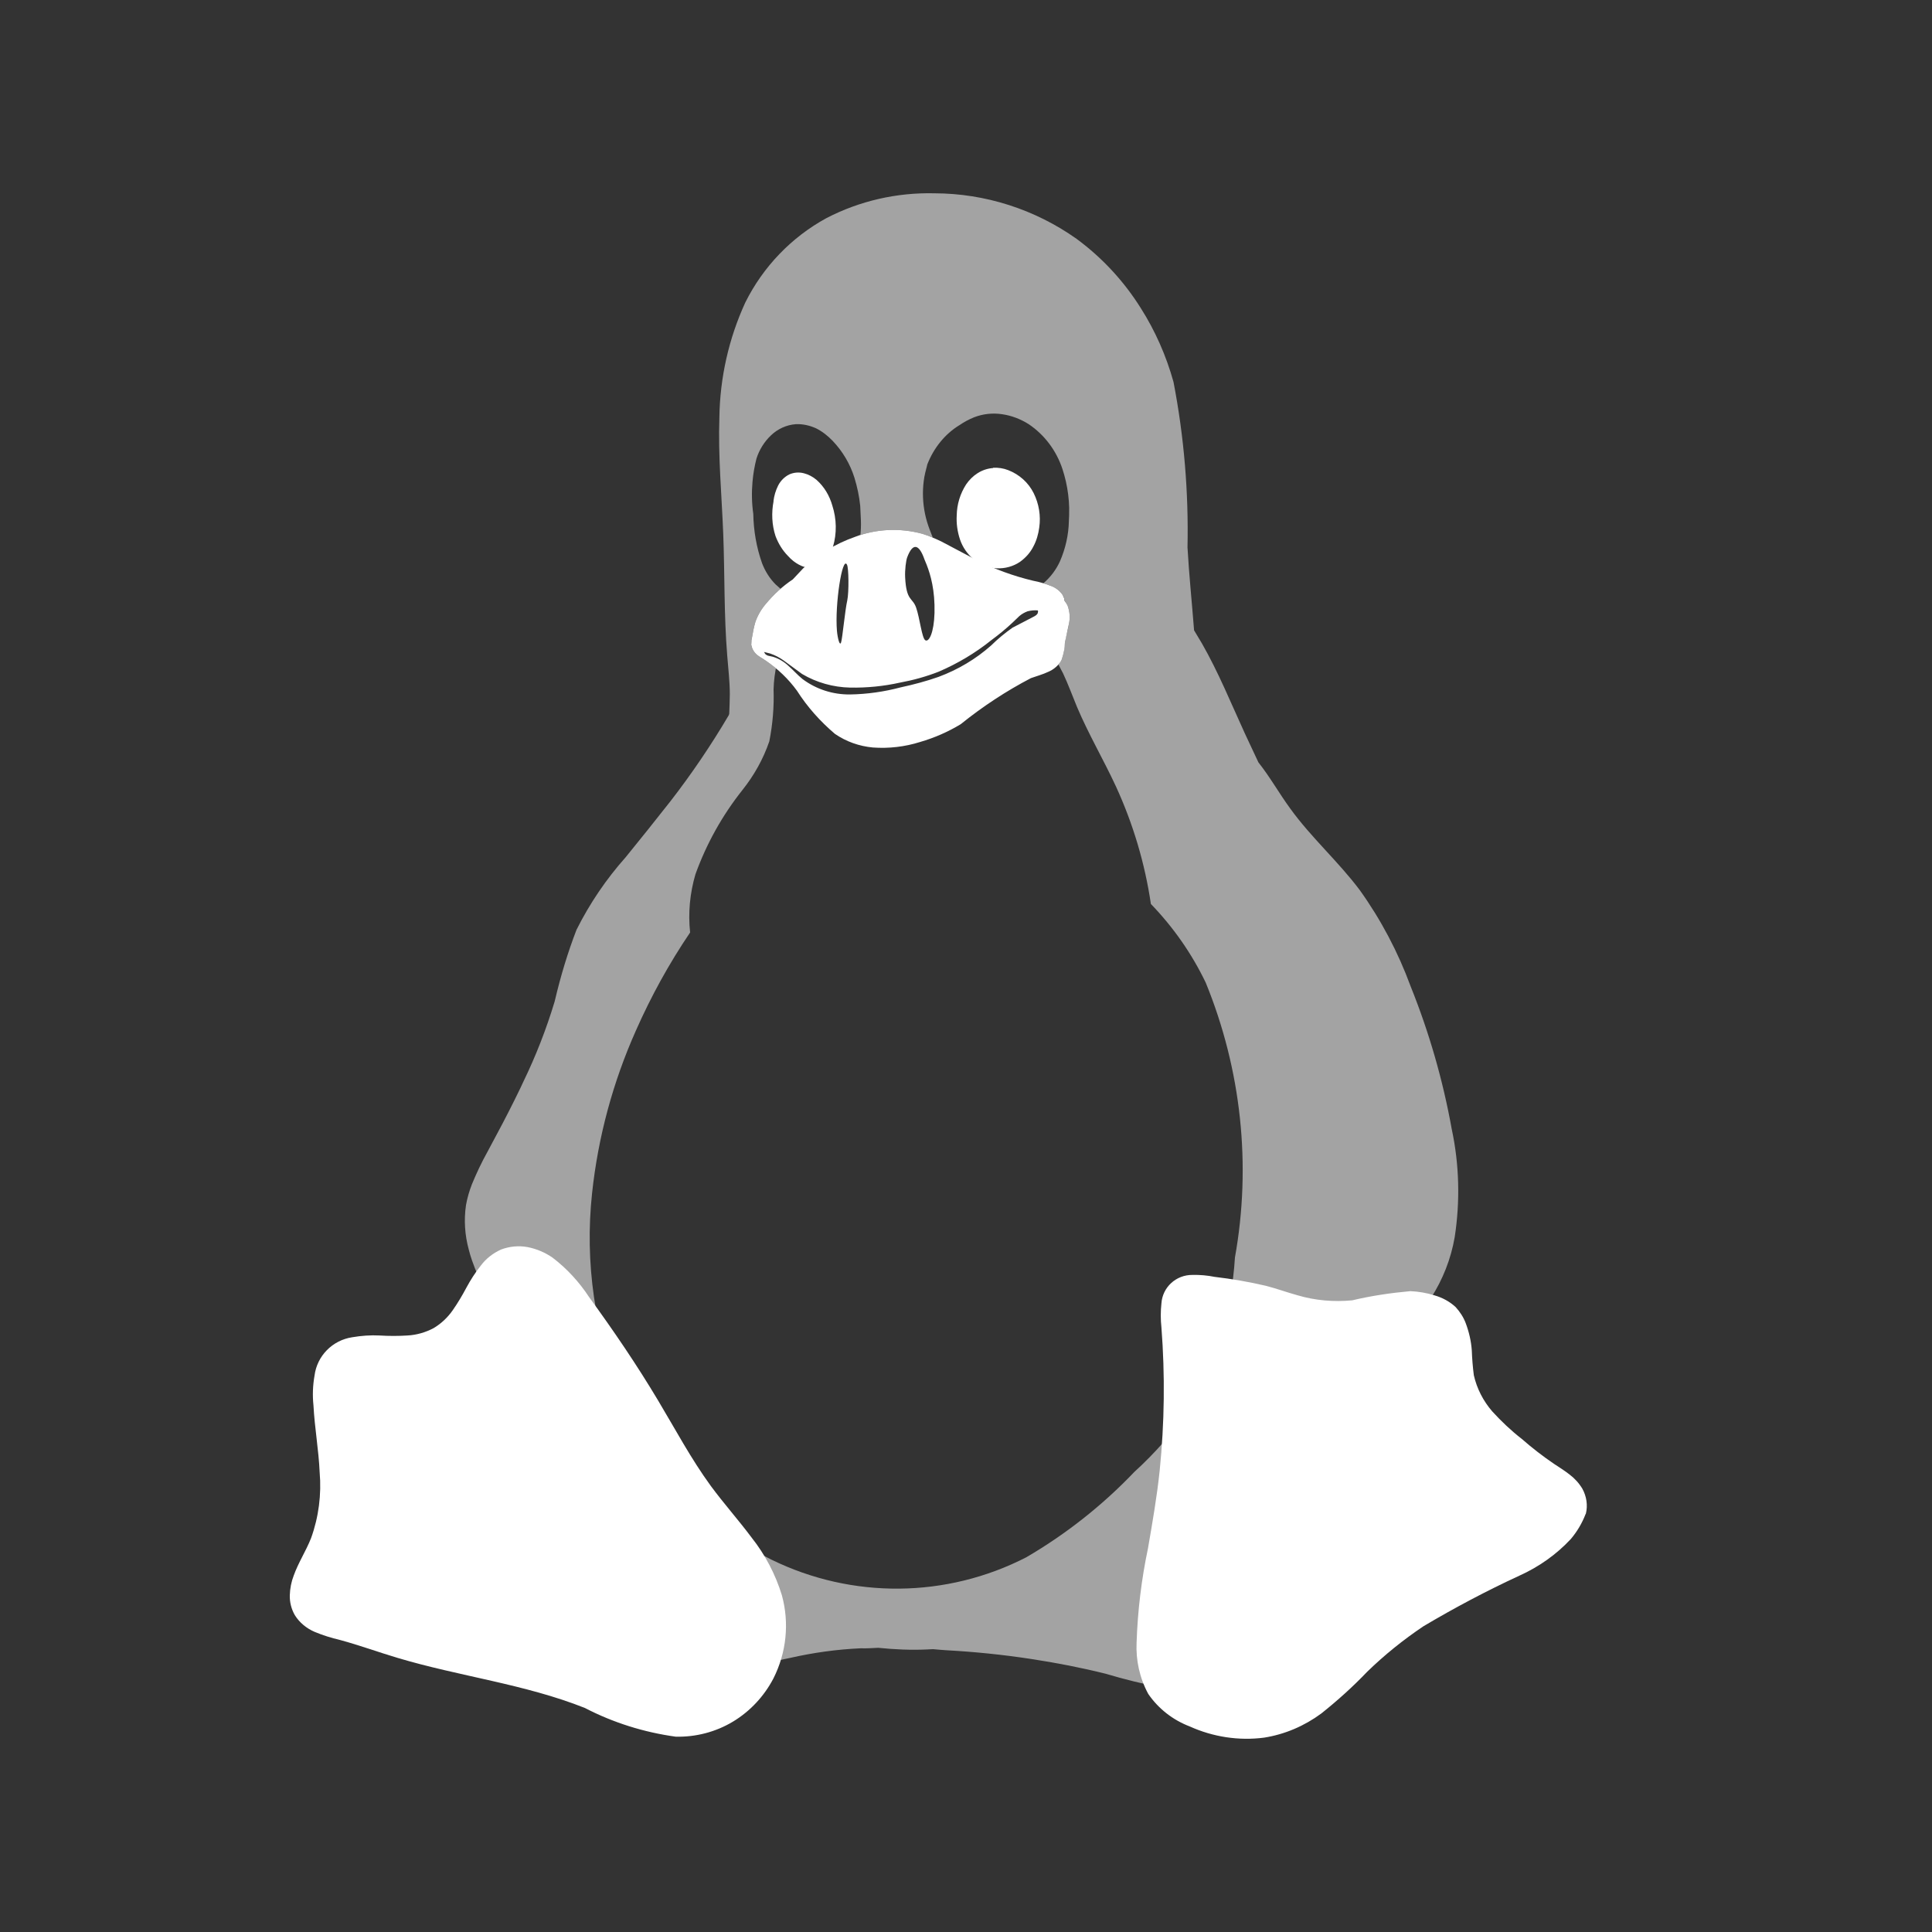 <?xml version="1.0" encoding="UTF-8"?>
<svg width="20px" height="20px" viewBox="0 0 20 20" version="1.1" xmlns="http://www.w3.org/2000/svg" xmlns:xlink="http://www.w3.org/1999/xlink">
    <rect x="0" y="0" width="20" height="20" fill="#333333" stroke="none"/>
    <title>LVS-second menu-pressed</title>
    <g id="LVS-second-menu-pressed" stroke="none" stroke-width="1" fill="none" fill-rule="evenodd">
        <g id="linux" transform="translate(3, 2)" fill="#FFFFFF" fill-rule="nonzero">
            <path d="M6.672,0.001 C7.199,0.002 7.713,0.167 8.144,0.472 C8.409,0.667 8.634,0.91 8.809,1.189 C8.959,1.425 9.073,1.684 9.148,1.954 C9.257,2.518 9.305,3.093 9.293,3.667 C9.309,3.953 9.339,4.239 9.361,4.525 C9.388,4.569 9.416,4.616 9.443,4.662 C9.613,4.959 9.743,5.279 9.886,5.591 C9.933,5.691 9.979,5.791 10.027,5.892 C10.147,6.043 10.244,6.217 10.358,6.372 C10.574,6.671 10.855,6.919 11.076,7.214 C11.296,7.521 11.473,7.857 11.603,8.211 C11.794,8.686 11.937,9.181 12.028,9.687 C12.107,10.055 12.116,10.435 12.059,10.807 C12.02,11.032 11.936,11.246 11.812,11.438 C11.785,11.532 11.741,11.622 11.684,11.702 C11.494,11.974 11.223,12.177 10.91,12.283 C10.79,12.322 10.667,12.336 10.542,12.329 C10.336,12.69 10.092,13.03 9.815,13.339 C9.879,13.448 9.94,13.56 10.004,13.669 C10.19,13.932 10.342,14.216 10.46,14.514 C10.508,14.668 10.52,14.831 10.494,14.99 C10.467,15.15 10.385,15.295 10.26,15.399 C10.174,15.463 10.074,15.51 9.968,15.531 C9.861,15.552 9.754,15.561 9.647,15.556 C9.238,15.522 8.836,15.443 8.444,15.326 C8.191,15.263 7.933,15.213 7.676,15.174 C7.383,15.129 7.088,15.099 6.792,15.083 C6.747,15.079 6.702,15.077 6.659,15.072 L6.597,15.075 C6.427,15.083 6.259,15.075 6.091,15.058 C6.032,15.061 5.971,15.065 5.911,15.063 C5.664,15.074 5.419,15.108 5.178,15.163 C4.946,15.209 4.717,15.263 4.488,15.324 C4.11,15.445 3.717,15.524 3.32,15.554 C3.214,15.56 3.109,15.549 3.007,15.527 C2.905,15.506 2.809,15.461 2.725,15.397 C2.6,15.292 2.518,15.147 2.493,14.986 C2.466,14.827 2.478,14.664 2.527,14.511 C2.643,14.212 2.793,13.928 2.975,13.664 C3.027,13.575 3.073,13.485 3.125,13.394 C2.791,12.98 2.548,12.499 2.416,11.983 C2.38,11.936 2.346,11.888 2.312,11.841 C2.275,11.786 2.241,11.738 2.21,11.688 C2.18,11.639 2.153,11.595 2.128,11.55 L2.105,11.516 C2.08,11.468 2.053,11.421 2.028,11.373 C1.973,11.27 1.926,11.161 1.887,11.05 C1.874,11.012 1.862,10.975 1.853,10.937 C1.812,10.787 1.801,10.63 1.824,10.475 C1.837,10.401 1.858,10.33 1.885,10.26 C1.932,10.146 1.985,10.033 2.046,9.924 L2.142,9.744 C2.226,9.588 2.307,9.429 2.384,9.27 C2.394,9.247 2.407,9.22 2.419,9.195 C2.548,8.929 2.655,8.654 2.741,8.37 L2.746,8.35 C2.804,8.104 2.877,7.861 2.968,7.625 C3.104,7.353 3.275,7.101 3.477,6.874 C3.633,6.683 3.786,6.49 3.94,6.295 C4.16,6.011 4.362,5.713 4.544,5.404 L4.549,5.389 C4.551,5.323 4.555,5.255 4.555,5.188 C4.555,5.052 4.538,4.918 4.528,4.784 C4.494,4.366 4.503,3.946 4.487,3.528 C4.471,3.124 4.433,2.724 4.447,2.32 C4.453,1.909 4.544,1.505 4.715,1.132 C4.899,0.762 5.192,0.456 5.555,0.258 C5.9,0.079 6.284,-0.008 6.672,0.001 Z M7.083,2.32 C7.031,2.341 6.981,2.368 6.934,2.4 C6.783,2.491 6.665,2.638 6.599,2.809 L6.591,2.84 L6.585,2.865 L6.567,2.944 L6.599,2.811 C6.531,3.033 6.541,3.269 6.625,3.485 L6.656,3.565 C6.62,3.551 6.585,3.537 6.549,3.526 C6.318,3.463 6.073,3.474 5.85,3.558 L5.907,3.541 C5.912,3.49 5.914,3.438 5.912,3.386 L5.909,3.322 L5.905,3.237 C5.895,3.138 5.874,3.04 5.845,2.945 C5.8,2.802 5.723,2.672 5.619,2.563 C5.569,2.511 5.512,2.466 5.448,2.434 C5.382,2.404 5.31,2.388 5.239,2.391 C5.142,2.398 5.051,2.44 4.982,2.506 C4.912,2.572 4.86,2.656 4.831,2.747 C4.811,2.825 4.797,2.905 4.79,2.986 C4.78,3.097 4.782,3.209 4.798,3.32 C4.801,3.494 4.831,3.667 4.889,3.831 C4.921,3.914 4.967,3.987 5.028,4.049 L5.08,4.095 C5.026,4.142 4.976,4.194 4.93,4.249 C4.883,4.303 4.846,4.366 4.821,4.434 C4.805,4.487 4.794,4.543 4.785,4.598 C4.78,4.618 4.776,4.639 4.776,4.66 L4.777,4.676 L4.781,4.691 C4.785,4.707 4.79,4.723 4.799,4.735 C4.815,4.761 4.835,4.78 4.86,4.796 C4.883,4.812 4.907,4.827 4.93,4.841 C4.966,4.865 5,4.891 5.034,4.919 L5.042,4.868 C5.023,4.955 5.01,5.046 5.008,5.136 C5.014,5.316 4.999,5.497 4.964,5.674 C4.901,5.858 4.806,6.027 4.685,6.179 C4.476,6.442 4.312,6.737 4.199,7.051 C4.142,7.246 4.122,7.45 4.144,7.653 C3.927,7.973 3.74,8.313 3.584,8.666 C3.345,9.201 3.191,9.771 3.129,10.353 C3.052,11.069 3.157,11.793 3.432,12.458 C3.634,12.937 3.942,13.365 4.331,13.71 C4.531,13.884 4.751,14.03 4.987,14.146 C5.821,14.554 6.799,14.545 7.624,14.121 C8.037,13.88 8.414,13.582 8.743,13.237 C8.955,13.044 9.145,12.828 9.311,12.592 C9.588,12.111 9.75,11.572 9.784,11.018 C9.956,10.06 9.85,9.074 9.482,8.173 C9.338,7.873 9.146,7.598 8.914,7.358 C8.852,6.938 8.73,6.529 8.553,6.143 C8.425,5.866 8.269,5.602 8.149,5.318 C8.101,5.202 8.058,5.084 8.005,4.971 L7.956,4.878 L7.99,4.83 C8,4.802 8.008,4.772 8.014,4.742 L8.024,4.652 C8.033,4.587 8.055,4.525 8.065,4.46 C8.08,4.396 8.074,4.33 8.051,4.267 C8.042,4.25 8.032,4.235 8.02,4.22 C8.021,4.205 8.014,4.182 8.001,4.16 C7.974,4.119 7.933,4.087 7.889,4.069 C7.86,4.057 7.83,4.047 7.801,4.038 C7.874,3.976 7.933,3.898 7.973,3.81 C8.03,3.678 8.062,3.537 8.065,3.394 L8.065,3.386 L8.066,3.352 L8.066,3.32 L8.068,3.257 L8.065,3.392 C8.078,3.21 8.055,3.027 7.998,2.854 C7.935,2.665 7.814,2.502 7.649,2.391 C7.565,2.338 7.472,2.302 7.374,2.288 C7.276,2.273 7.176,2.284 7.083,2.32 Z" id="形状结合" opacity="0.55"></path>
            <path d="M5.008,3.188 C4.985,3.308 4.99,3.433 5.028,3.549 C5.057,3.626 5.099,3.696 5.157,3.755 C5.192,3.794 5.233,3.828 5.282,3.851 C5.33,3.876 5.384,3.883 5.437,3.871 C5.485,3.858 5.527,3.83 5.557,3.79 C5.587,3.751 5.609,3.706 5.623,3.66 C5.664,3.521 5.661,3.372 5.616,3.233 C5.587,3.131 5.532,3.038 5.453,2.968 C5.416,2.936 5.369,2.911 5.321,2.899 C5.271,2.886 5.219,2.89 5.171,2.911 C5.121,2.936 5.08,2.977 5.055,3.027 C5.03,3.077 5.014,3.131 5.007,3.186" id="路径"></path>
            <path d="M7.281,2.845 C7.224,2.849 7.17,2.867 7.122,2.897 C7.074,2.927 7.033,2.968 7.001,3.015 C6.94,3.11 6.906,3.22 6.904,3.335 C6.899,3.419 6.911,3.504 6.938,3.585 C6.965,3.665 7.015,3.737 7.079,3.79 C7.147,3.846 7.229,3.878 7.317,3.883 C7.404,3.887 7.49,3.864 7.562,3.814 C7.619,3.772 7.665,3.721 7.697,3.658 C7.73,3.597 7.749,3.529 7.758,3.462 C7.776,3.34 7.755,3.215 7.701,3.106 C7.646,2.995 7.551,2.911 7.437,2.867 C7.387,2.847 7.335,2.84 7.281,2.842" id="路径"></path>
            <path d="M6.549,3.526 C6.615,3.547 6.68,3.574 6.744,3.605 L7.111,3.799 C7.297,3.892 7.494,3.964 7.696,4.012 C7.762,4.024 7.826,4.044 7.889,4.069 C7.933,4.087 7.974,4.119 8.001,4.16 L8.016,4.194 L8.02,4.22 C8.032,4.235 8.042,4.25 8.051,4.267 C8.074,4.33 8.08,4.396 8.065,4.46 L8.024,4.652 C8.023,4.712 8.01,4.773 7.99,4.83 C7.96,4.887 7.91,4.93 7.851,4.955 C7.794,4.982 7.733,4.998 7.672,5.02 C7.415,5.154 7.172,5.314 6.945,5.497 C6.813,5.577 6.672,5.638 6.525,5.681 C6.366,5.731 6.2,5.75 6.036,5.738 C5.895,5.725 5.759,5.677 5.643,5.597 C5.491,5.468 5.357,5.318 5.25,5.15 C5.162,5.029 5.053,4.925 4.93,4.841 L4.86,4.796 C4.835,4.78 4.815,4.761 4.799,4.735 L4.788,4.714 L4.777,4.676 L4.779,4.629 L4.785,4.598 C4.794,4.543 4.805,4.487 4.821,4.434 C4.846,4.366 4.883,4.303 4.93,4.249 C5.01,4.153 5.103,4.067 5.207,3.998 L5.314,3.884 C5.467,3.739 5.65,3.628 5.85,3.558 C6.073,3.474 6.318,3.463 6.549,3.526 Z M7.744,4.319 C7.708,4.316 7.673,4.319 7.638,4.328 C7.608,4.339 7.579,4.355 7.554,4.376 L7.483,4.444 C7.413,4.51 7.338,4.571 7.261,4.628 C7.095,4.761 6.913,4.869 6.718,4.953 C6.588,5.004 6.454,5.041 6.318,5.066 C6.148,5.104 5.975,5.121 5.8,5.118 C5.625,5.114 5.453,5.066 5.303,4.977 L5.112,4.837 C5.069,4.806 5.022,4.782 4.972,4.765 L4.909,4.749 L4.921,4.769 C4.93,4.778 4.942,4.786 4.957,4.789 L4.998,4.798 C5.06,4.816 5.117,4.85 5.164,4.895 C5.212,4.937 5.255,4.987 5.307,5.029 C5.45,5.136 5.623,5.191 5.8,5.189 C5.977,5.186 6.152,5.161 6.322,5.116 C6.456,5.087 6.588,5.052 6.716,5.007 C6.917,4.932 7.101,4.823 7.26,4.682 C7.329,4.614 7.403,4.553 7.481,4.498 L7.708,4.38 L7.728,4.367 L7.742,4.35 L7.746,4.33 L7.744,4.319 Z M6.391,3.77 C6.379,3.802 6.366,3.9 6.37,3.976 C6.382,4.226 6.447,4.183 6.484,4.291 C6.522,4.4 6.543,4.607 6.579,4.628 C6.616,4.65 6.668,4.552 6.674,4.346 C6.68,4.11 6.633,3.95 6.593,3.847 L6.57,3.791 C6.513,3.628 6.448,3.617 6.391,3.77 Z M5.768,3.846 C5.72,3.748 5.641,4.259 5.664,4.531 C5.671,4.607 5.693,4.694 5.707,4.65 C5.721,4.607 5.748,4.313 5.771,4.215 C5.789,4.128 5.786,3.878 5.768,3.846 L5.768,3.846 Z" id="形状结合"></path>
            <path d="M13.413,13.676 C13.377,13.769 13.326,13.855 13.261,13.932 C13.111,14.093 12.929,14.221 12.729,14.311 C12.389,14.468 12.059,14.643 11.737,14.834 C11.528,14.974 11.333,15.131 11.153,15.306 C11.005,15.461 10.846,15.604 10.678,15.738 C10.503,15.867 10.301,15.954 10.086,15.988 C9.824,16.022 9.557,15.981 9.316,15.872 C9.143,15.806 8.993,15.69 8.887,15.536 C8.798,15.372 8.757,15.188 8.766,15.002 C8.777,14.675 8.816,14.35 8.884,14.028 C8.93,13.76 8.977,13.492 9.005,13.223 C9.055,12.729 9.061,12.234 9.023,11.741 C9.014,11.659 9.014,11.575 9.023,11.493 C9.034,11.325 9.175,11.196 9.345,11.198 C9.422,11.196 9.498,11.203 9.573,11.218 C9.752,11.239 9.931,11.27 10.106,11.311 C10.215,11.339 10.324,11.379 10.433,11.409 C10.615,11.463 10.808,11.479 10.998,11.461 C11.196,11.414 11.398,11.384 11.601,11.366 C11.685,11.37 11.769,11.384 11.848,11.409 C11.93,11.432 12.007,11.473 12.07,11.532 C12.114,11.581 12.15,11.636 12.173,11.697 C12.207,11.788 12.229,11.882 12.236,11.979 C12.239,12.065 12.246,12.15 12.257,12.236 C12.288,12.374 12.354,12.502 12.447,12.61 C12.541,12.713 12.643,12.81 12.754,12.896 C12.859,12.988 12.97,13.074 13.086,13.153 C13.142,13.19 13.197,13.224 13.249,13.265 C13.302,13.305 13.347,13.355 13.381,13.412 C13.424,13.491 13.438,13.582 13.417,13.669 M2.187,10.935 C2.275,10.902 2.369,10.893 2.462,10.91 C2.555,10.928 2.643,10.966 2.72,11.019 C2.868,11.132 2.996,11.271 3.098,11.427 C3.35,11.773 3.591,12.127 3.811,12.495 C3.99,12.794 4.153,13.101 4.358,13.382 C4.492,13.564 4.644,13.734 4.78,13.916 C4.921,14.094 5.028,14.298 5.094,14.514 C5.173,14.802 5.141,15.108 5.007,15.374 C4.91,15.56 4.765,15.715 4.588,15.822 C4.41,15.929 4.204,15.983 3.995,15.978 C3.667,15.933 3.348,15.833 3.055,15.681 C2.432,15.433 1.755,15.354 1.111,15.161 C0.913,15.102 0.72,15.031 0.52,14.977 C0.431,14.956 0.343,14.929 0.257,14.893 C0.173,14.857 0.1,14.797 0.052,14.72 C0.016,14.657 -0.002,14.586 0,14.514 C0.002,14.443 0.016,14.373 0.041,14.309 C0.089,14.175 0.168,14.055 0.22,13.923 C0.299,13.705 0.329,13.471 0.309,13.24 C0.299,13.01 0.257,12.781 0.245,12.549 C0.234,12.445 0.238,12.342 0.256,12.24 C0.282,12.036 0.441,11.874 0.647,11.843 C0.742,11.827 0.836,11.82 0.931,11.825 C1.026,11.831 1.122,11.831 1.217,11.825 C1.312,11.82 1.406,11.793 1.49,11.748 C1.567,11.702 1.635,11.638 1.687,11.563 C1.739,11.488 1.785,11.411 1.828,11.33 C1.871,11.25 1.919,11.175 1.976,11.103 C2.03,11.03 2.103,10.973 2.187,10.935" id="形状结合"></path>
        </g>
        <rect id="矩形" fill-opacity="0" fill="#D8D8D8" x="0" y="0" width="20" height="20"></rect>
    </g>
</svg>